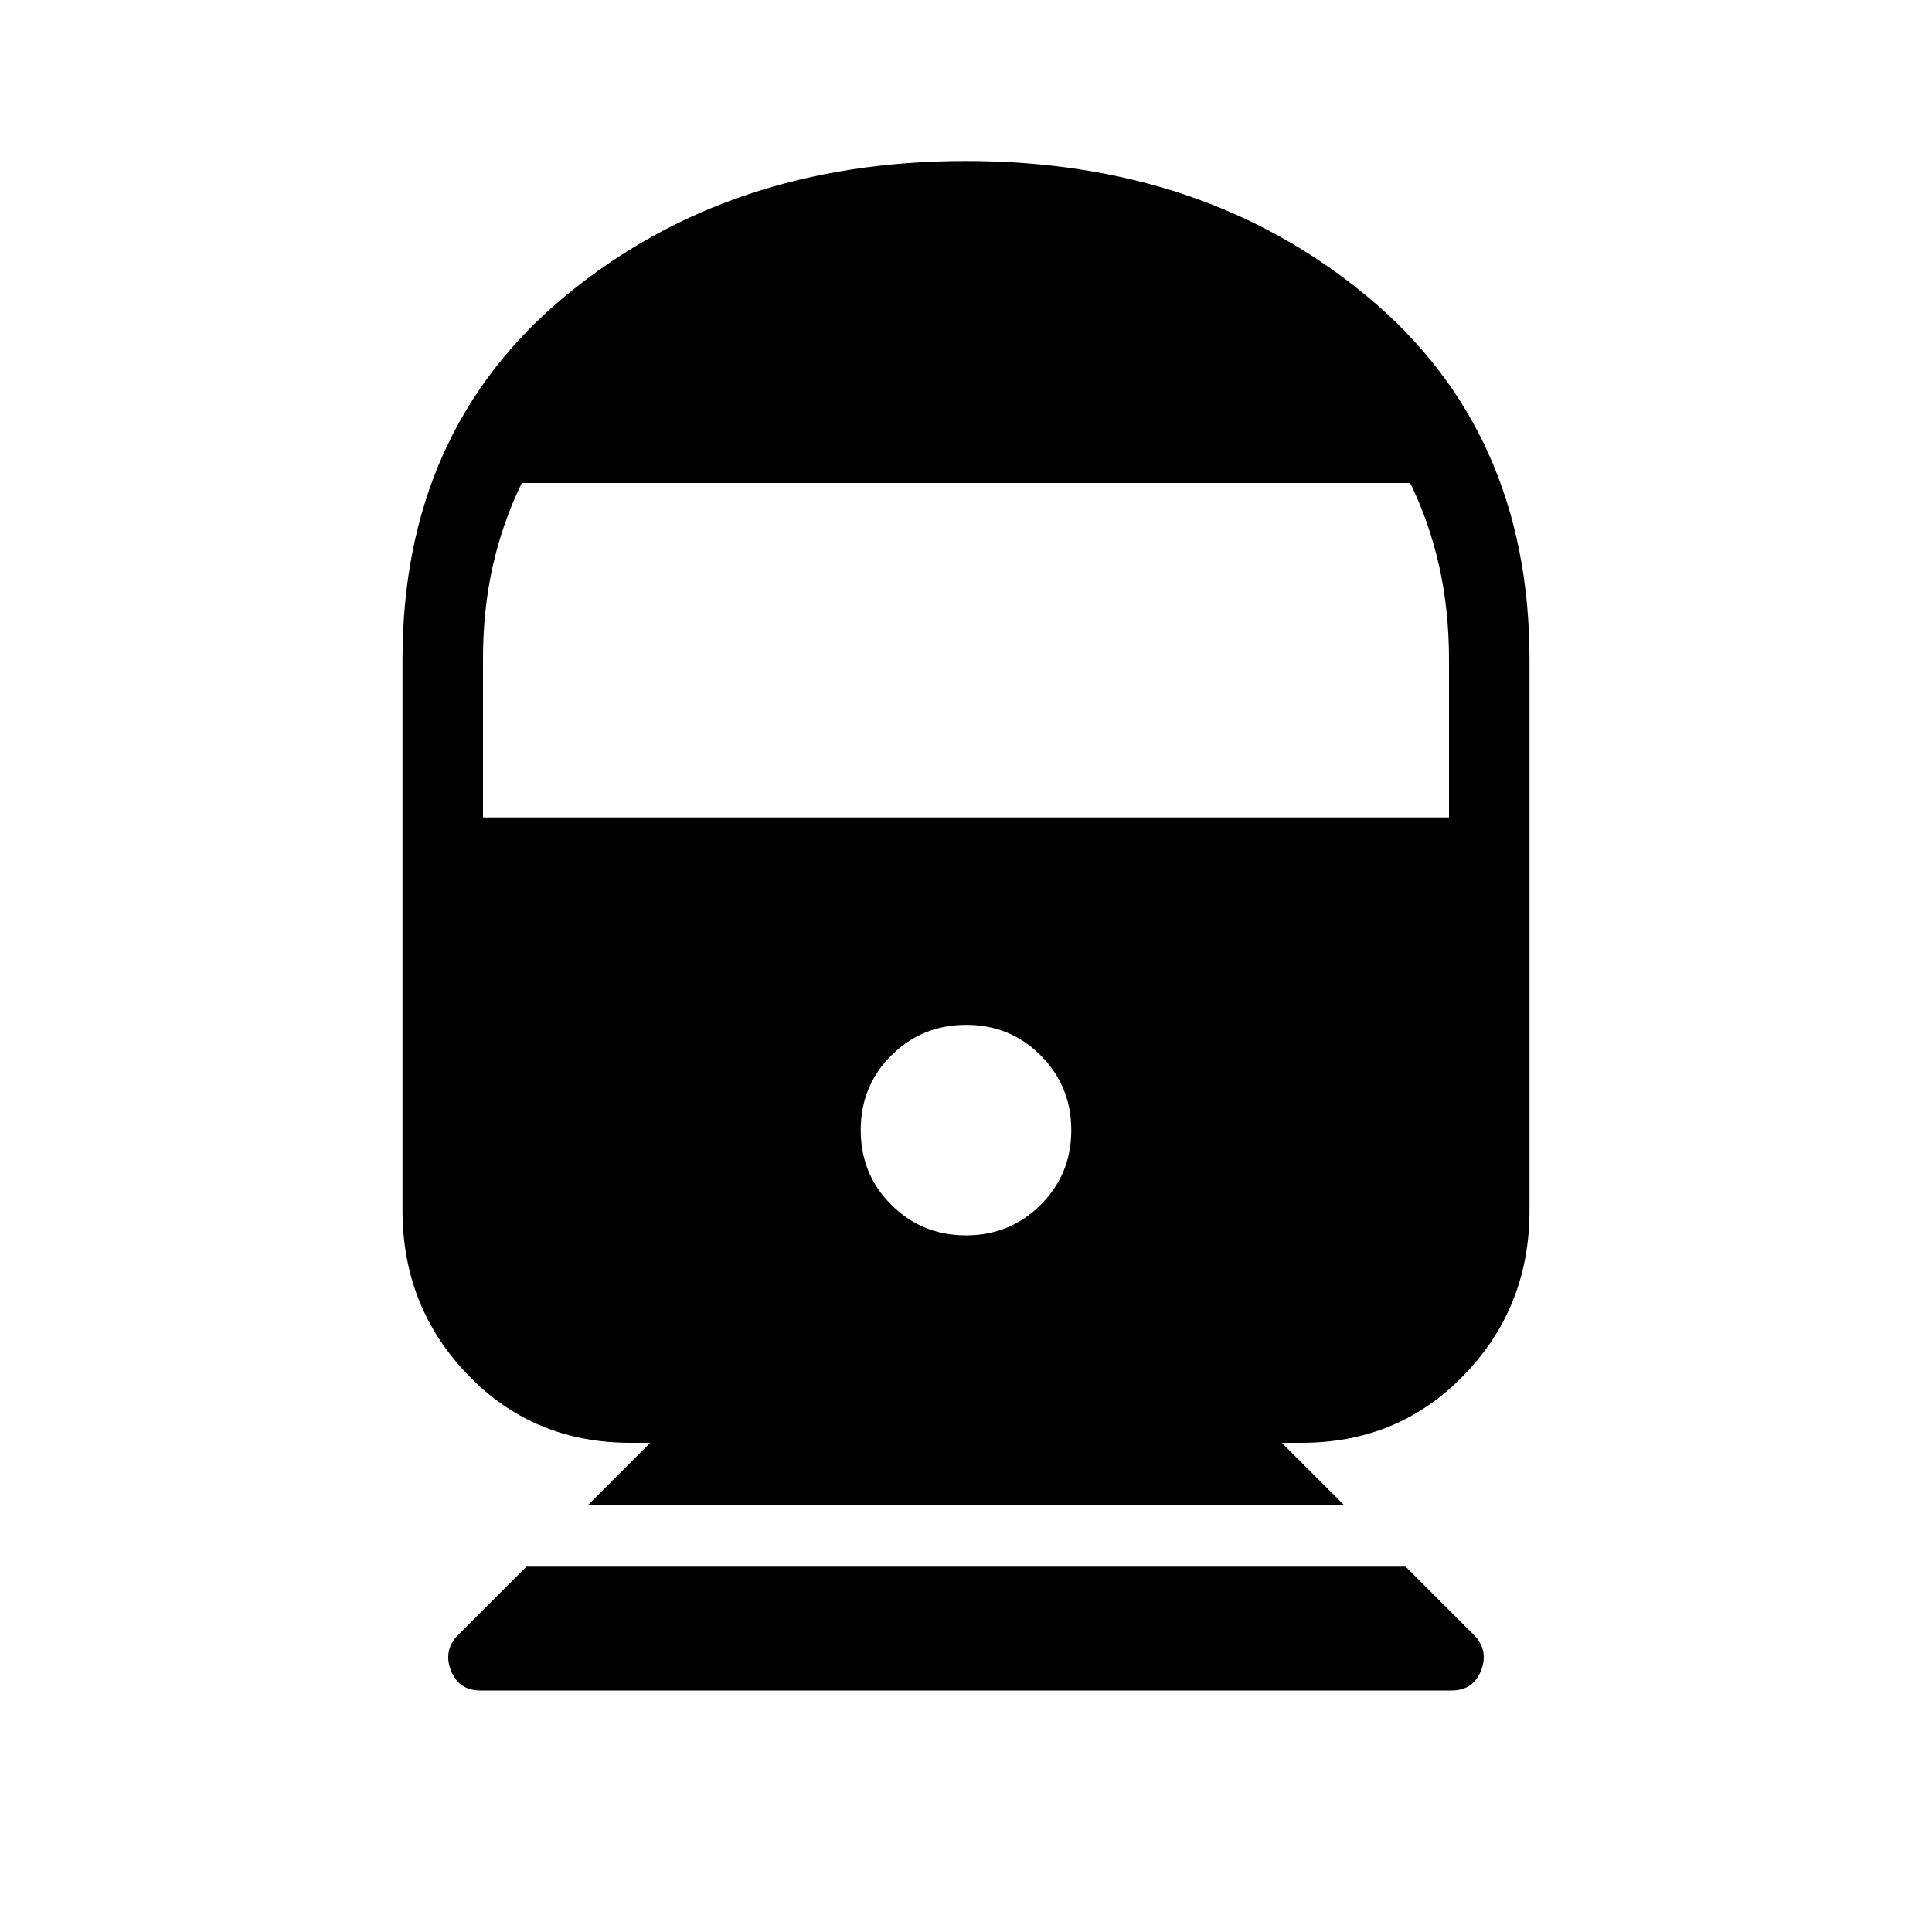<svg xmlns="http://www.w3.org/2000/svg" width="3em" height="3em" viewBox="0 0 24 24"><path fill="currentColor" d="M5.97 21q-.274 0-.37-.252t.096-.444l.843-.842h10.923l.842.842q.192.192.096.444t-.37.252zm1.338-2.308l.769-.769h-.25q-1.2 0-2.013-.842T5 15.038V8.192q0-2.84 2.024-4.516T12 2t4.976 1.676T19 8.192v6.847q0 1.2-.813 2.042t-2.014.842h-.25l.77.77zM12 15.346q.548 0 .928-.38t.38-.927t-.38-.928t-.928-.38t-.928.38t-.38.928t.38.927q.38.38.928.38m-6-5.192h12V8.192q0-.613-.122-1.158T17.518 6H6.482q-.239.489-.361 1.034T6 8.192z"/></svg>